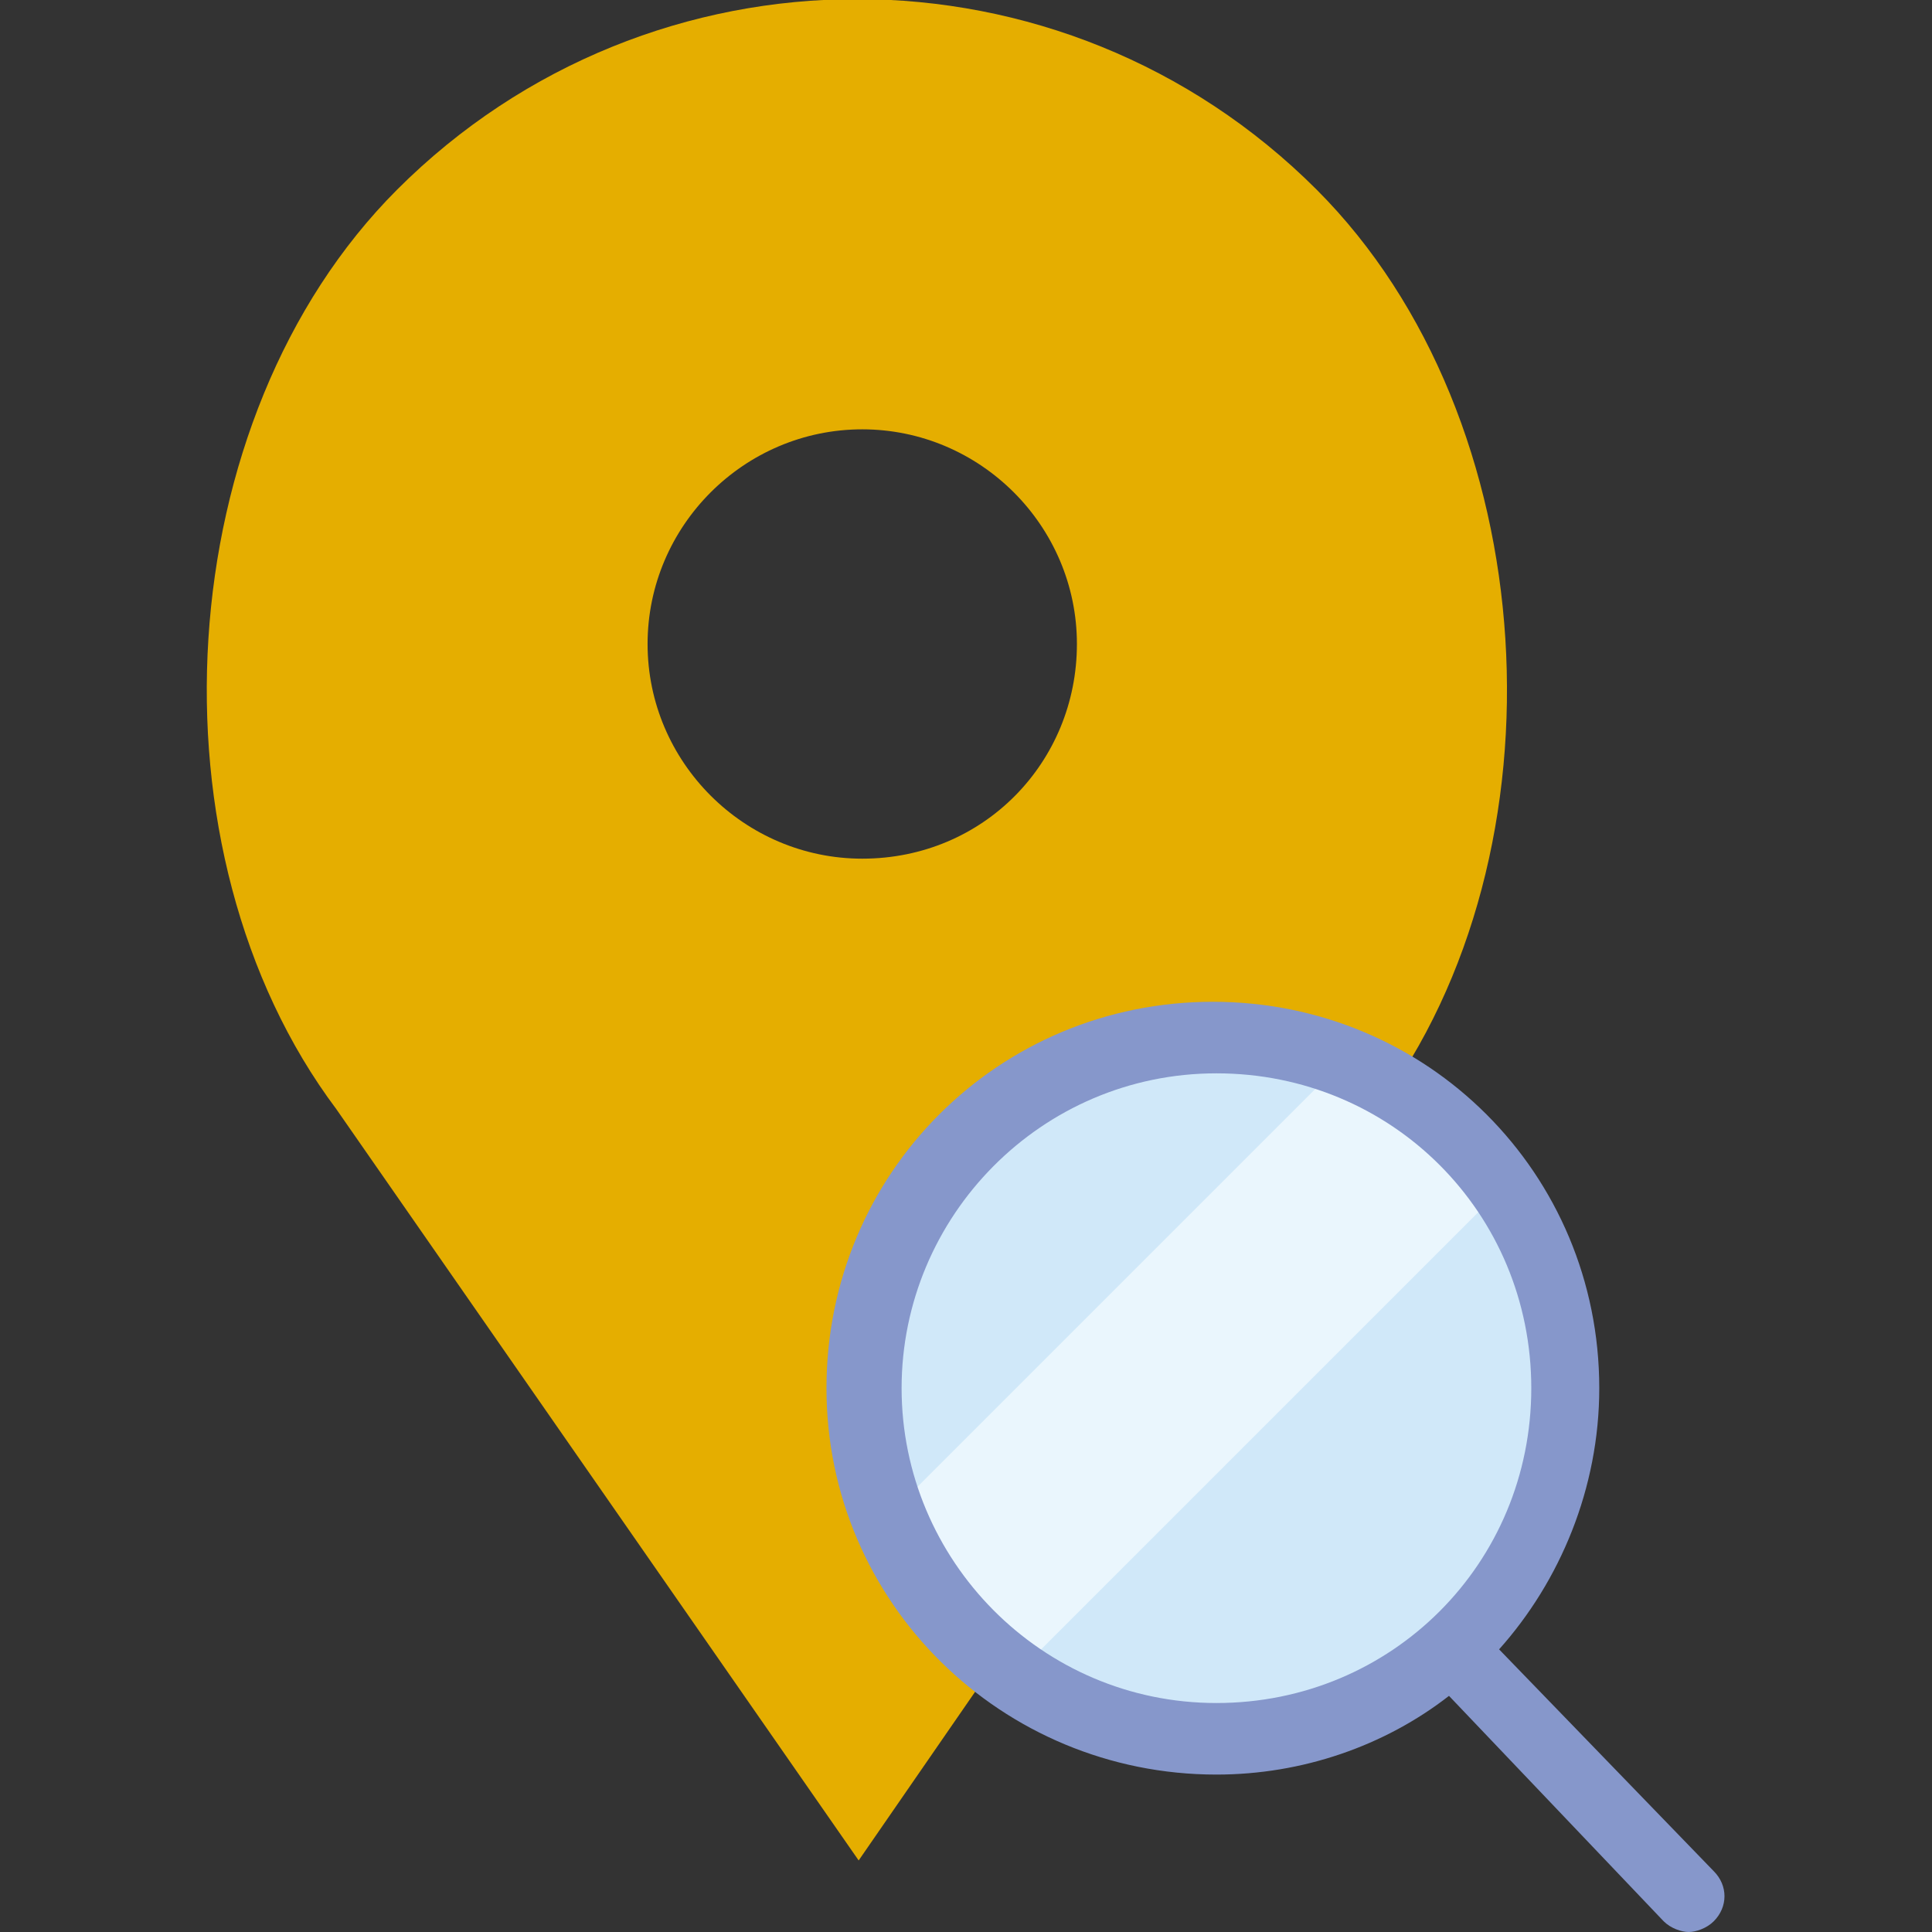 <?xml version="1.0" encoding="utf-8"?>
<!-- Generator: Adobe Illustrator 21.0.1, SVG Export Plug-In . SVG Version: 6.00 Build 0)  -->
<svg version="1.1" id="Capa_1" xmlns="http://www.w3.org/2000/svg" xmlns:xlink="http://www.w3.org/1999/xlink" x="0px" y="0px"
	 viewBox="0 0 54 54" style="enable-background:new 0 0 54 54;" xml:space="preserve">
<rect x="0" y="0" width="54" height="54" fill="#333333" stroke="none"/>
<style type="text/css">
	.st0{fill:#E5AE00;}
	.st1{fill:#D0E8F9;}
	.st2{fill:#EAF6FD;}
	.st3{fill:#8697CB;}
</style>
<g>
	<path class="st0" d="M36.8,5.3L36.8,5.3c-7.1-7.1-18.6-7.1-25.7,0l0,0C4.7,11.7,4,23.8,9.4,31L24,52l14.5-21
		C43.9,23.8,43.2,11.7,36.8,5.3z M24.1,24c-3.3,0-6-2.7-6-6s2.7-6,6-6s6,2.7,6,6S27.5,24,24.1,24z"/>
	<g>
		<circle class="st1" cx="34" cy="38.8" r="9.8"/>
		<path class="st2" d="M37.5,29.7L24.9,42.3c0.7,1.8,1.9,3.4,3.5,4.5L42,33.2C40.9,31.6,39.3,30.4,37.5,29.7z"/>
		<path class="st3" d="M47.9,52.3l-6-6.2c1.7-1.9,2.8-4.5,2.8-7.3c0-6-4.8-10.8-10.8-10.8s-10.8,4.8-10.8,10.8S28,49.6,34,49.6
			c2.4,0,4.7-0.8,6.5-2.2l6,6.3c0.2,0.2,0.5,0.3,0.7,0.3c0.2,0,0.5-0.1,0.7-0.3C48.3,53.3,48.3,52.7,47.9,52.3z M25.2,38.8
			c0-4.8,3.9-8.8,8.8-8.8s8.8,3.9,8.8,8.8s-3.9,8.8-8.8,8.8S25.2,43.6,25.2,38.8z"/>
	</g>
</g>
</svg>
